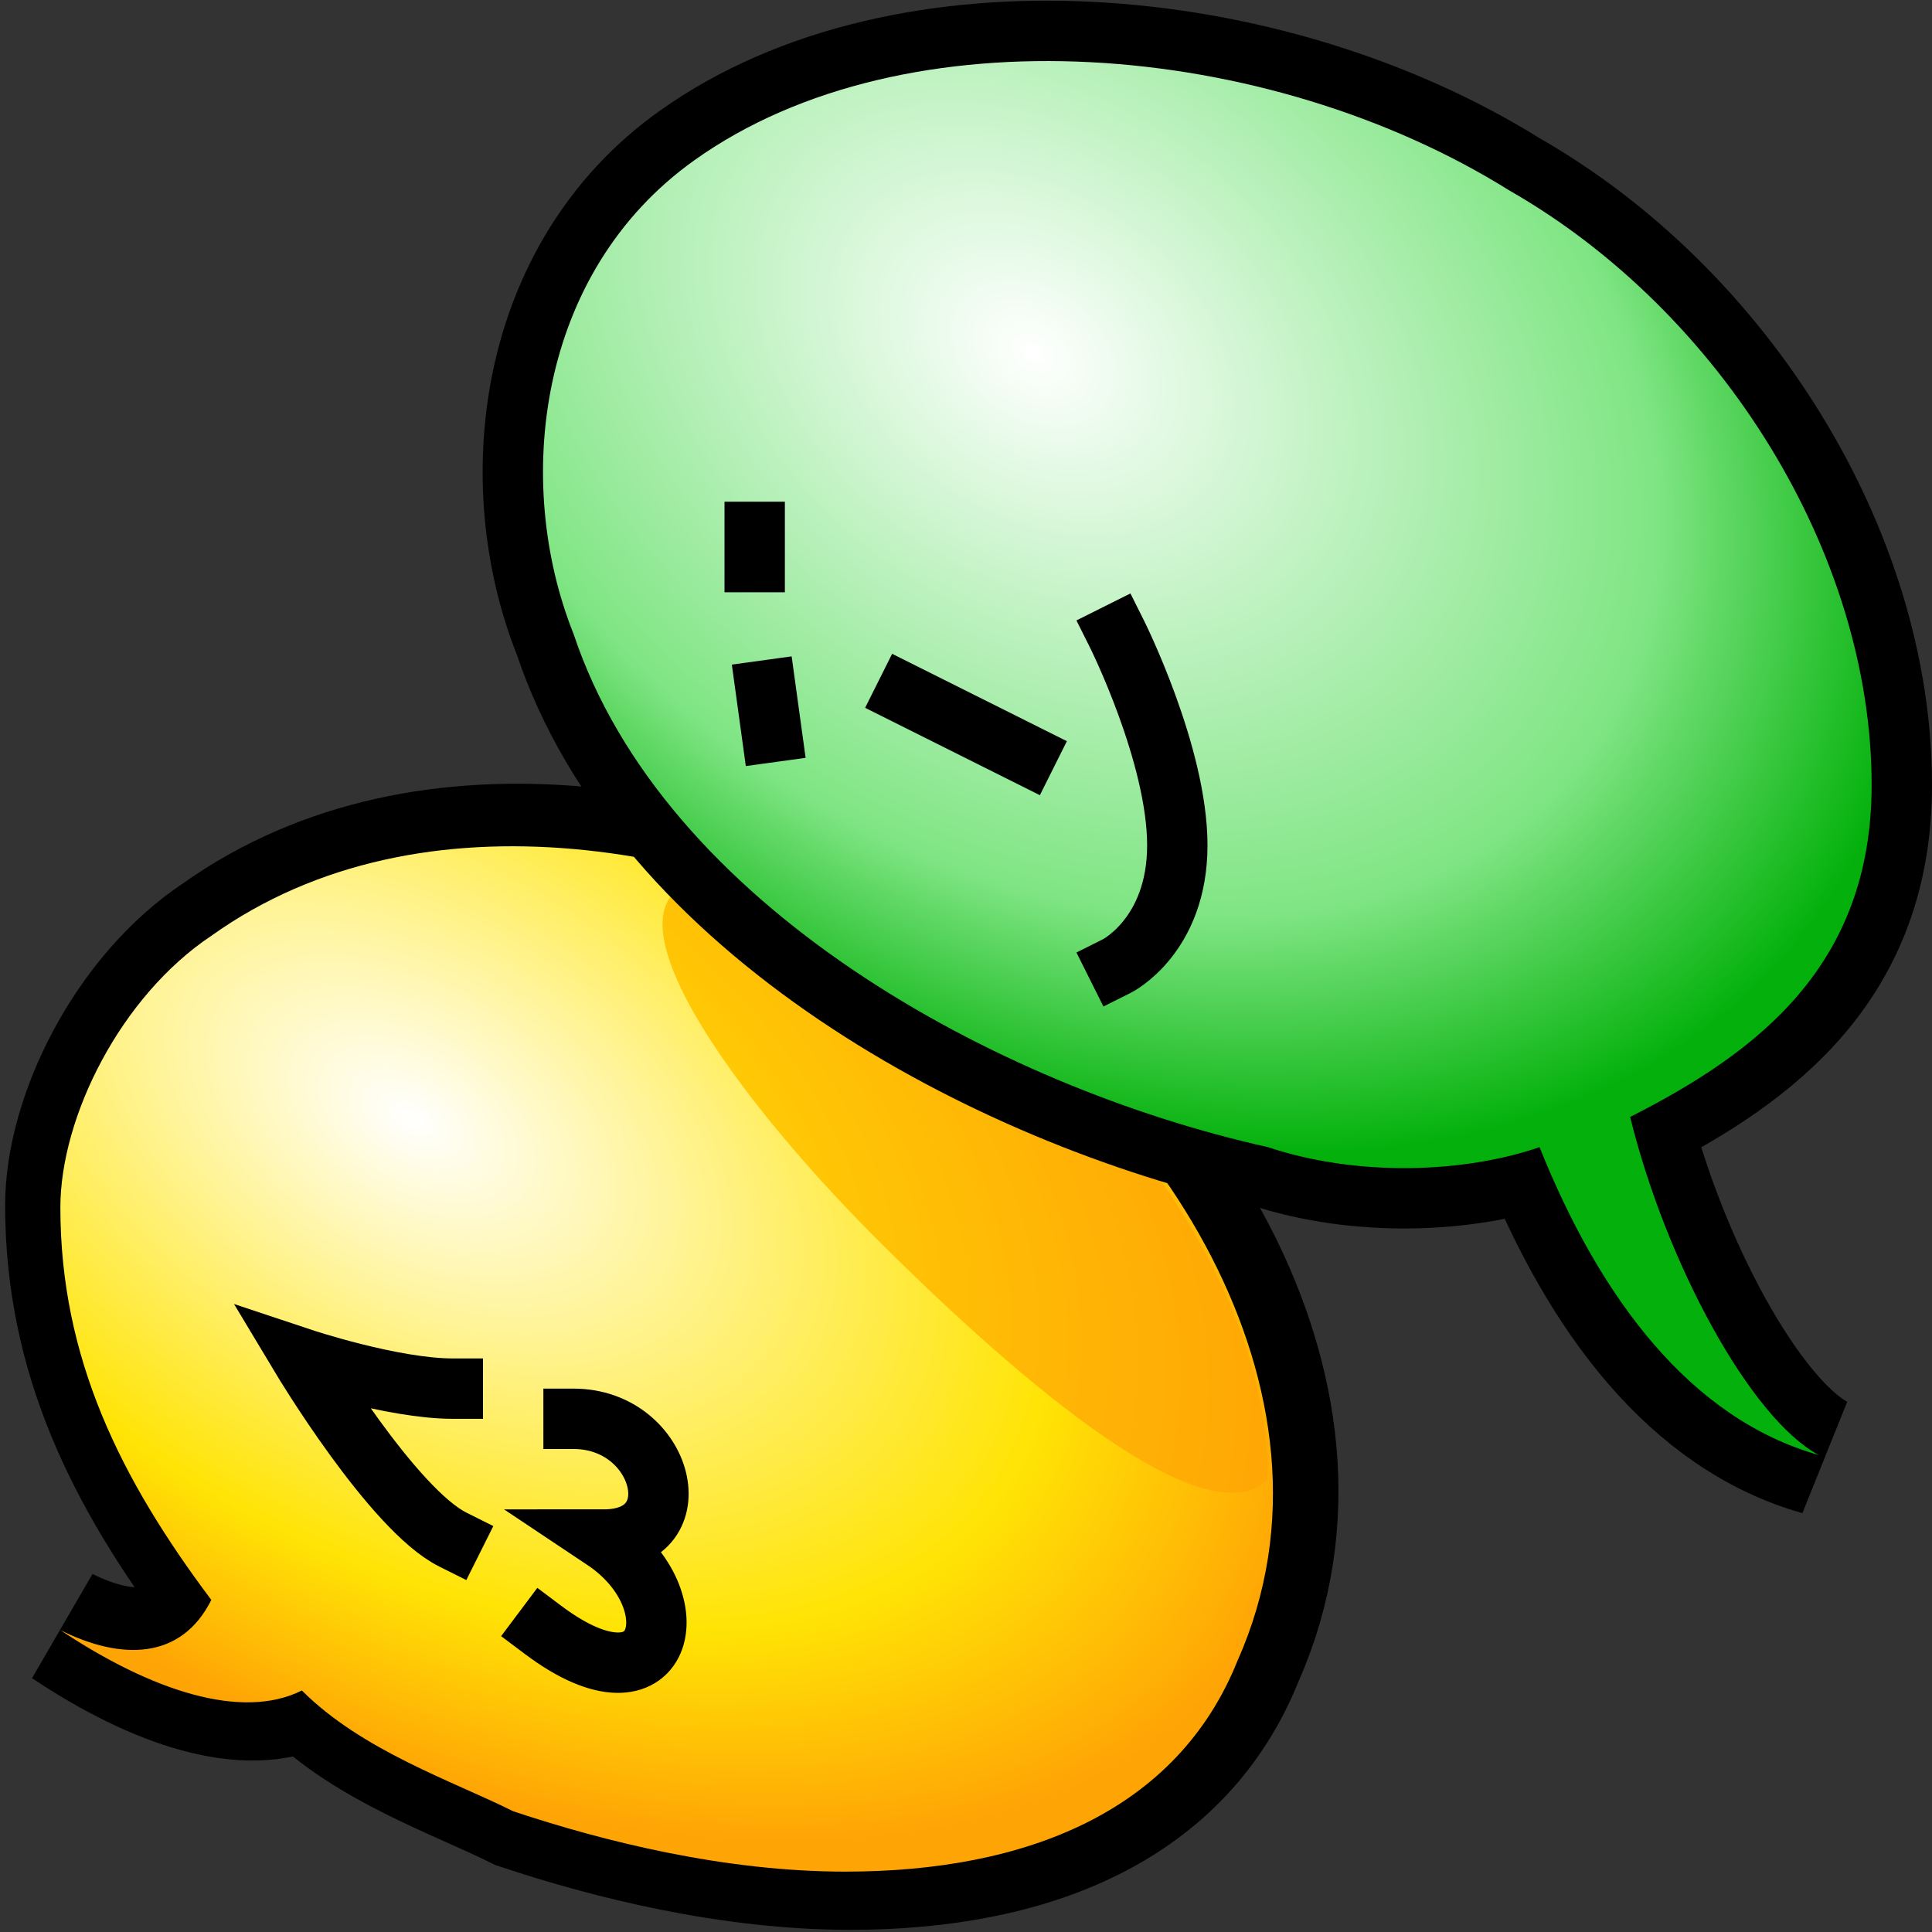 <svg xmlns="http://www.w3.org/2000/svg" width="64" height="64" color-interpolation="linearRGB"><rect width="100%" height="100%" fill="#333333" stroke="none"/><path d="M31 32c-7-4-17-6-24-1-3 2-5 6-5 9 0 5 2 9 5 13-1 2-3 2-5 1 3 2 6 3 8 2 2 2 5 3 7 4 3 1 7 2 11 2 6 0 11-2 13-7 4-9-3-19-10-23z" style="fill:none;stroke:#000;stroke-width:4" transform="translate(.17 -.072)scale(1)"/><radialGradient id="a" cx="0" cy="0" r="64" gradientTransform="matrix(.439 .263 -.159 .266 13.647 37.066)" gradientUnits="userSpaceOnUse"><stop offset="0" stop-color="#fff"/><stop offset=".706" stop-color="#ffe405"/><stop offset="1" stop-color="#ffa405"/></radialGradient><path d="M31 32c-7-4-17-6-24-1-3 2-5 6-5 9 0 5 2 9 5 13-1 2-3 2-5 1 3 2 6 3 8 2 2 2 5 3 7 4 3 1 7 2 11 2 6 0 11-2 13-7 4-9-3-19-10-23" style="fill:url(#a)"/><radialGradient id="b" cx="0" cy="0" r="64" gradientTransform="matrix(.439 .263 -.159 .266 13.647 37.066)" gradientUnits="userSpaceOnUse"><stop offset="0" stop-color="#ffe405"/><stop offset="1" stop-color="#ffa405"/></radialGradient><path d="M31 32c-2-1-4-3-6.95-2.93C19 29 24 36 29 41s11 10 13 8c0-7-6-14-11-17" style="fill:url(#b)"/><path d="M15 46c-2 0-5-1-5-1s3 5 5 6m4-4c3 0 4 4 1 4 3 2 2 6-2 3" style="fill:none;stroke:#000;stroke-width:2;stroke-linecap:square"/><path d="M54 37c4.2-2.13 8-5 8-11 0-7.67-5-15.69-12-19.69-8-5-20-6-27-1C17.78 9.03 17 16 19 21c3 9 14 15 23 17 3 1 6.54.85 9 0 2 5 5 9 9.25 10.2C58 47 55.2 41.87 54 37z" style="fill:none;stroke:#000;stroke-width:4"/><radialGradient id="c" cx="0" cy="0" r="64" gradientTransform="matrix(.407 .29 -.21 .295 34.23 11.689)" gradientUnits="userSpaceOnUse"><stop offset="0" stop-color="#fff"/><stop offset=".706" stop-color="#7fe583"/><stop offset="1" stop-color="#04b10c"/></radialGradient><path d="M54 37c4.2-2.13 8-5 8-11 0-7.67-5-15.69-12-19.69-8-5-20-6-27-1C17.78 9.03 17 16 19 21c3 9 14 15 23 17 3 1 6.54.85 9 0 2 5 5 9 9.25 10.2C58 47 55.2 41.87 54 37" style="fill:url(#c)"/><path d="m30 23 4 2m-9-7.38v1m.37 4.25.19 1.38M37 21s2 4 2 7-2 4-2 4" style="fill:none;stroke:#000;stroke-width:2;stroke-linecap:square"/></svg>